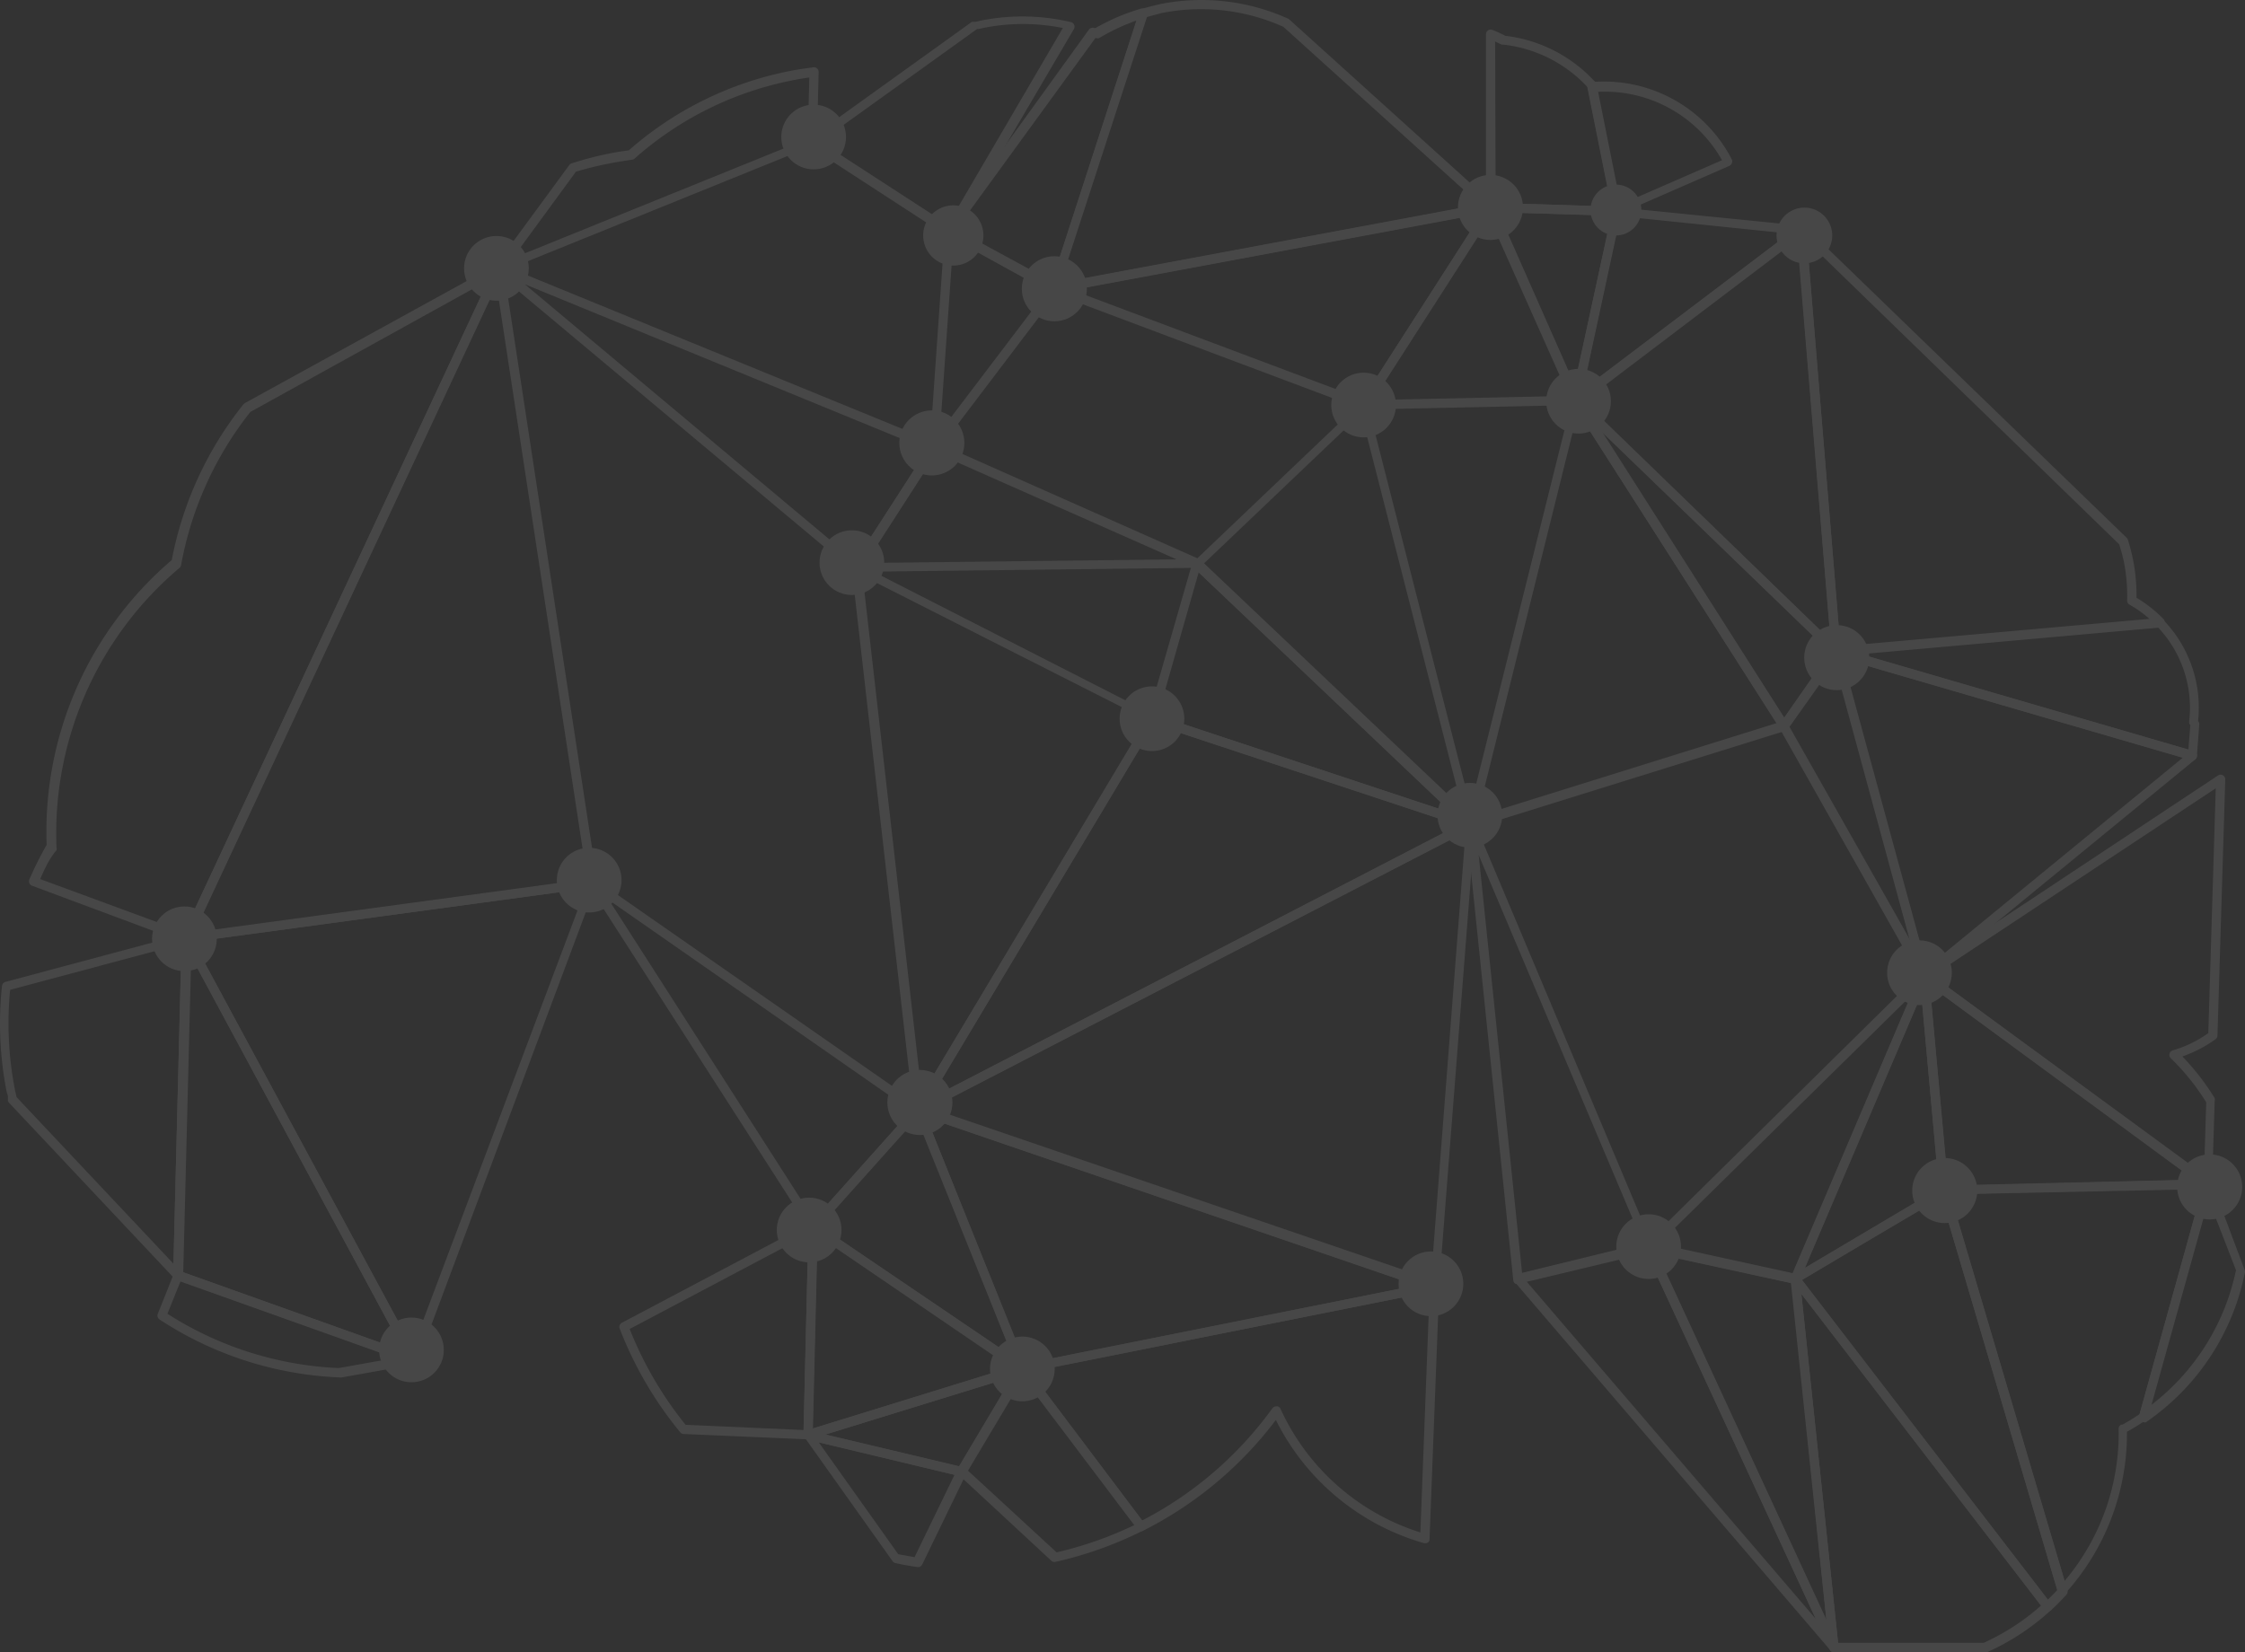 <svg xmlns="http://www.w3.org/2000/svg" viewBox="-8 -2222.118 1134.627 835.262">
  <rect x="-8" y="-2222.118" width="1134.627" height="835.262" fill="#333333" stroke="none"/>
  <defs>
    <style>
      .cls-1 {
        opacity: 0.1;
      }
      .cls-2 {
        fill: #ffffff;
      }
    </style>
  </defs>
  <g id="group-51" class="cls-1" transform="translate(-8.044 -2222.109)">
    <path id="path" class="cls-2" d="M139.961,677.12a2.361,2.361,0,0,1-2.1-3.324L295.82,335.4a2.359,2.359,0,0,1,4.461.7l47.4,310.582a2.362,2.362,0,0,1-.437,1.749,2.276,2.276,0,0,1-1.574.875L140.661,677.12Zm156.822-332.36L143.9,672.222l198.716-26.938Z" transform="translate(-45.756 -200.641)"/>
    <path id="path-2" data-name="path" class="cls-2" d="M274.955,548.169h0a2.28,2.28,0,0,1-1.749-1.05L161.515,373.242a2.361,2.361,0,0,1,3.324-3.236L329.357,484.583a2.361,2.361,0,0,1,0,3.5l-53.09,59.3a2.366,2.366,0,0,1-1.312.788ZM171.836,380.589l103.469,161.37,49.154-55.014Z" transform="translate(136.041 74.462)"/>
    <path id="path-3" data-name="path" class="cls-2" d="M351.553,549.815a2.36,2.36,0,0,1-1.662-.612L218.7,422.119a2.276,2.276,0,0,1-.7-1.837,2.362,2.362,0,0,1,.875-1.749l113.7-86.239a2.362,2.362,0,0,1,3.761,1.662l17.493,213.323a2.362,2.362,0,0,1-1.312,2.274ZM223.507,420.807,348.667,541.681,331.786,338.592Z" transform="translate(576.525 -218)"/>
    <path id="path-4" data-name="path" class="cls-2" d="M250.85,549.861a2.362,2.362,0,0,1-2.362-2.187L231,334.35a2.361,2.361,0,0,1,3.936-1.923L397.613,489.861a2.446,2.446,0,0,1,.613.962,95.456,95.456,0,0,1,2.623,10.058,92.449,92.449,0,0,1,1.75,19.329,64.706,64.706,0,0,1,13.644,10.758,2.361,2.361,0,0,1-1.487,3.936L251.112,549.423ZM236.069,339.949,252.949,544.7l156.209-13.819a58.945,58.945,0,0,0-10.058-7.172,2.362,2.362,0,0,1-1.225-2.1,87.886,87.886,0,0,0-1.662-19.679q-.962-4.429-2.362-8.746Z" transform="translate(677.228 -218.045)"/>
    <path id="path-5" data-name="path" class="cls-2" d="M258.328,499.124h0l-62.886-2.711a2.367,2.367,0,0,1-1.749-.875,190.056,190.056,0,0,1-30.612-52.479,2.361,2.361,0,0,1,1.137-2.886l95.422-50.466a2.362,2.362,0,0,1,3.411,2.1l-2.536,104.956a2.362,2.362,0,0,1-2.362,2.274Zm-61.662-7.347,59.388,2.623,2.362-98.833-90.262,47.756a185.587,185.587,0,0,0,28.425,48.629Z" transform="translate(150.131 228.462)"/>
    <path id="path-6" data-name="path" class="cls-2" d="M338.619,489.869a2.362,2.362,0,0,1-1.487-.524l-180.7-151.224a2.362,2.362,0,0,1,2.361-3.936l220.145,90.174a2.824,2.824,0,0,1,1.312,3.5l-39.446,61.224a2.36,2.36,0,0,1-1.662,1.05ZM171.039,344.243,338.094,484.184l36.472-56.414Z" transform="translate(94.243 -200.561)"/>
    <path id="path-7" data-name="path" class="cls-2" d="M178.648,410.229a2.362,2.362,0,0,1-1.924-3.586l39.446-61.224a2.362,2.362,0,0,1,2.886-.876l132.769,58.95a2.336,2.336,0,0,1-.962,4.46l-172.127,2.012Zm40.321-60.35-35.947,55.626,157.434-1.837Z" transform="translate(254.214 -120.921)"/>
    <path id="path-8" data-name="path" class="cls-2" d="M183.159,445.653h-.787a2.362,2.362,0,0,1-1.487-2.361l7.609-109.242a2.361,2.361,0,0,1,3.5-1.836l53,29.212a2.362,2.362,0,0,1,.7,3.5L185,444.953a2.357,2.357,0,0,1-1.837.7ZM192.868,337.9l-6.822,97.7L240.36,364.05Z" transform="translate(289.061 -217.307)"/>
    <path id="path-9" data-name="path" class="cls-2" d="M230.786,470.392h0c-3.761-.525-7.434-1.224-11.108-2.012a2.358,2.358,0,0,1-1.4-.961l-44.256-62.275a2.333,2.333,0,0,1,2.449-3.585l77.405,18.454a2.362,2.362,0,0,1,1.575,3.324l-22.216,45.83a2.362,2.362,0,0,1-2.449,1.224Zm-9.621-6.472,8.222,1.488,20.2-41.633-68.571-16.356Z" transform="translate(232.863 321.741)"/>
    <path id="path-10" data-name="path" class="cls-2" d="M415.26,426.125h-.613L234.56,373.646A2.361,2.361,0,0,1,235,369.1L398.641,354.58a2.364,2.364,0,0,1,1.924.7,63.759,63.759,0,0,1,17.493,50.99,2.451,2.451,0,0,1,.612,1.575l-1.224,16.181a2.361,2.361,0,0,1-1.05,1.75A2.278,2.278,0,0,1,415.26,426.125ZM247.768,372.509,413.16,420.7l.963-12.332a2.448,2.448,0,0,1-.613-1.575,59.125,59.125,0,0,0-15.569-47.667Z" transform="translate(692.905 -41.832)"/>
    <path id="path-11" data-name="path" class="cls-2" d="M217.029,547.993a2.358,2.358,0,0,1-1.749-.7l-83.528-88.775a2.444,2.444,0,0,1-.612-1.049v-1.487a4.442,4.442,0,0,0-.525-2.536,179.137,179.137,0,0,1-2.449-54.053,2.363,2.363,0,0,1,1.75-2.012l91.137-24.4a2.452,2.452,0,0,1,2.1,0,2.362,2.362,0,0,1,.875,1.925L219.74,545.369a2.362,2.362,0,0,1-1.487,2.1ZM135.6,455.72l79.242,84.139,4.023-161.632-86.589,23.178a174.927,174.927,0,0,0,2.537,51.078l.525,2.361Z" transform="translate(-127.11 98.952)"/>
    <path id="path-12" data-name="path" class="cls-2" d="M175.941,499.109a2.362,2.362,0,0,1-2.361-2.361l2.537-104.956a2.5,2.5,0,0,1,3.673-2.012L285.62,461.587a2.373,2.373,0,0,1-.7,4.2L176.641,499.109ZM180.752,395.9l-2.362,97.7,100.583-31.049Z" transform="translate(232.518 228.477)"/>
    <path id="path-13" data-name="path" class="cls-2" d="M253.349,454.418h-.525l-77.4-18.63a2.354,2.354,0,0,1-.175-4.548l108.367-33.5a2.225,2.225,0,0,1,2.536,3.411L255.36,453.281a2.361,2.361,0,0,1-2.012,1.137Zm-68.571-21.079,67.434,16.006,26.939-45.218Z" transform="translate(232.516 291.798)"/>
    <path id="path-14" data-name="path" class="cls-2" d="M282,518.394a2.359,2.359,0,0,1-1.312,0L174.94,446.237a2.278,2.278,0,0,1-.437-3.5l53.09-59.3a2.274,2.274,0,0,1,2.187-.7,2.36,2.36,0,0,1,1.749,1.4l52.477,131.195a2.36,2.36,0,0,1-2.186,3.236ZM179.751,443.875l97.259,65.948L228.556,389.386Z" transform="translate(234.831 175.957)"/>
    <path id="path-15" data-name="path" class="cls-2" d="M234.725,518.76a2.36,2.36,0,0,1-2.1-1.748l-52.478-131.2a2.305,2.305,0,0,1,2.886-3.061l261.253,89.387a2.362,2.362,0,0,1,0,4.549L235.774,518.41ZM186.1,389.228l50.117,124.548,197.579-39.621Z" transform="translate(282.102 175.59)"/>
    <path id="path-16" data-name="path" class="cls-2" d="M208.351,677.021h-.787l-77.23-28.775a2.364,2.364,0,0,1-1.312-1.312,2.275,2.275,0,0,1,0-1.837,178.367,178.367,0,0,1,8.746-17.492A180.349,180.349,0,0,1,201,483.641a180,180,0,0,1,36.21-78.717l.7-.612,127.171-69.97a2.361,2.361,0,0,1,3.236,3.061L210.362,675.8a2.36,2.36,0,0,1-2.011,1.225Zm-73.819-32.1,72.682,26.765L361.148,342.125,240.712,408.772a174.931,174.931,0,0,0-34.986,77.4,2.271,2.271,0,0,1-.787,1.4A175.627,175.627,0,0,0,142.753,629a2.277,2.277,0,0,1,0,1.312c-3.673,4.285-5.86,9.183-8.309,14.693Z" transform="translate(-114.146 -200.542)"/>
    <path id="path-17" data-name="path" class="cls-2" d="M376.623,597.861a2.368,2.368,0,0,1-1.749-.787L215.166,410.69a2.4,2.4,0,0,1,1.224-3.848l66.122-16.181a2.361,2.361,0,0,1,2.712,1.312l93.585,202.564a2.361,2.361,0,0,1-.874,2.974A2.288,2.288,0,0,1,376.623,597.861ZM221.2,410.515,367.439,581.154l-85.715-185.42Z" transform="translate(550.319 237.217)"/>
    <path id="path-18" data-name="path" class="cls-2" d="M318.155,597.692a2.363,2.363,0,0,1-2.1-1.4l-93.673-202.3a2.362,2.362,0,0,1,2.624-3.324L299,406.847a2.36,2.36,0,0,1,1.837,2.011l19.591,186.3a2.361,2.361,0,0,1-1.749,2.449ZM228.68,396.526l85.714,185.422L296.9,411.308Z" transform="translate(608.786 237.387)"/>
    <path id="path-19" data-name="path" class="cls-2" d="M245.547,430.554a2.277,2.277,0,0,1-1.312,0l-69.446-45.131a2.361,2.361,0,0,1,0-3.849l82.3-59.125h1.924l2.624-.612a106.7,106.7,0,0,1,45.48.786,2.361,2.361,0,0,1,1.487,3.5L247.384,430.379a2.361,2.361,0,0,1-1.487,1.137Zm-65.16-47.493,64.548,41.895L303.01,325.6a101.727,101.727,0,0,0-40.32,0l-2.361.524h-.7Z" transform="translate(234.195 -311.449)"/>
    <path id="path-20" data-name="path" class="cls-2" d="M231.673,497.565a2.36,2.36,0,0,1-1.574-.613l-47.143-43.731a2.36,2.36,0,0,1,0-2.886l30.437-51.516a2.359,2.359,0,0,1,1.924-1.137,2.1,2.1,0,0,1,2.012.963l60,79.678a2.274,2.274,0,0,1,0,1.925,2.364,2.364,0,0,1-1.224,1.574,192.422,192.422,0,0,1-44.344,15.743Zm-43.732-46.181,44.781,41.282a187.311,187.311,0,0,0,39.533-13.906L216.1,404.154Z" transform="translate(301.334 292.033)"/>
    <path id="path-21" data-name="path" class="cls-2" d="M392.014,525.011H391.4a120.783,120.783,0,0,1-74.868-62.273,192.427,192.427,0,0,1-67.084,55.976,2.361,2.361,0,0,1-2.886-.7l-60.175-79.679a2.36,2.36,0,0,1,1.4-3.673L396.3,392.942a2.362,2.362,0,0,1,2.012.525,2.277,2.277,0,0,1,.787,1.837l-4.9,127.609a1.971,1.971,0,0,1-2.187,2.1Zm-75.043-69.271h0a2.362,2.362,0,0,1,1.924,1.4,116.064,116.064,0,0,0,70.671,62.449L394.2,398.015,192.336,438.423l56.589,75.131A187.422,187.422,0,0,0,314.872,456.7a2.276,2.276,0,0,1,2.1-.787Z" transform="translate(328.339 255.052)"/>
    <path id="path-22" data-name="path" class="cls-2" d="M325.361,511.261h0a2.362,2.362,0,0,1-1.924-1.05L218.306,345.343a2.426,2.426,0,0,1,3.673-3.061L353.174,469.366a2.362,2.362,0,0,1,0,3.062l-26.239,37.7A2.361,2.361,0,0,1,325.361,511.261ZM232.825,359.6l92.624,145.1,23.265-33.237Z" transform="translate(576.303 -141.661)"/>
    <path id="path-23" data-name="path" class="cls-2" d="M328.76,583.5H252.58a2.362,2.362,0,0,1-2.362-2.1L230.627,395.017a2.362,2.362,0,0,1,4.2-1.661L362.259,559.01a2.361,2.361,0,0,1,0,3.148,120.113,120.113,0,0,1-32.274,21.254Zm-74.081-4.811h73.556a114.934,114.934,0,0,0,28.951-18.8L236.137,402.451Z" transform="translate(674.361 251.753)"/>
    <path id="path-24" data-name="path" class="cls-2" d="M360.116,602.051h0a2.446,2.446,0,0,1-1.662-.874L231.108,435.521a2.361,2.361,0,0,1,.7-3.411l75.131-44.519a2.449,2.449,0,0,1,2.012,0,2.361,2.361,0,0,1,1.4,1.487l59.913,202.477a2.363,2.363,0,0,1-.525,2.275c-2.449,2.711-5.074,5.335-7.785,7.871A2.363,2.363,0,0,1,360.116,602.051ZM236.18,434.734l124.2,161.544q2.449-2.361,4.723-4.81L306.413,392.839Z" transform="translate(674.667 212.299)"/>
    <path id="path-25" data-name="path" class="cls-2" d="M301.478,597.15h-.525a2.359,2.359,0,0,1-1.749-1.575L239.292,393.1a2.362,2.362,0,0,1,2.186-2.974l133.557-3.149a2.187,2.187,0,0,1,1.924.875,2.361,2.361,0,0,1,0,2.1L344.248,507.588a2.276,2.276,0,0,1-.962,1.312q-3.149,2.231-6.56,4.2l-2.623,1.488a120.441,120.441,0,0,1-31.4,81.952A2.351,2.351,0,0,1,301.478,597.15ZM244.715,394.585l57.813,195.481A115.628,115.628,0,0,0,329.9,513.1a2.362,2.362,0,0,1,1.224-2.1h.7l3.061-1.75c1.924-1.137,3.761-2.361,5.6-3.586l31.661-113.7Z" transform="translate(740.914 209.153)"/>
    <path id="path-26" data-name="path" class="cls-2" d="M253.091,508.988a2.272,2.272,0,0,1-1.4,0,2.361,2.361,0,0,1-.875-2.536l32.711-117.638a2.361,2.361,0,0,1,2.187-1.75,2.275,2.275,0,0,1,2.274,1.487l16.443,43.732a2.373,2.373,0,0,1,0,1.311,120.176,120.176,0,0,1-50.117,75.568,2.369,2.369,0,0,1-1.225-.174ZM286.152,396.6,257.289,500.241A115.453,115.453,0,0,0,299.972,432.2Z" transform="translate(830.146 209.852)"/>
    <path id="path-27" data-name="path" class="cls-2" d="M209.97,629.91h-.524a2.36,2.36,0,0,1-1.837-2.012L176.384,353.876a2.174,2.174,0,0,1,3.324-2.186l149.474,76.268a2.362,2.362,0,0,1,.962,3.324L211.894,628.948A2.274,2.274,0,0,1,209.97,629.91ZM181.894,357.637l29.913,262.389,113.7-189.619Z" transform="translate(254.116 -66.58)"/>
    <path id="path-28" data-name="path" class="cls-2" d="M182.295,562.482a2.362,2.362,0,0,1-2.011-3.586l118.25-197.666a2.361,2.361,0,0,1,2.711-1.05l161.107,53.353a2.361,2.361,0,0,1,0,4.286l-279.357,144.4A2.265,2.265,0,0,1,182.295,562.482Zm119.3-197.229L188.5,554.26,455.617,416.244Z" transform="translate(281.792 0.849)"/>
    <path id="path-29" data-name="path" class="cls-2" d="M443.284,604.643h-.612l-261.34-89.474a2.362,2.362,0,0,1,0-4.286l278.832-144.4a2.24,2.24,0,0,1,3.412,2.1l-18.193,233.7a2.361,2.361,0,0,1-1.049,1.749,2.269,2.269,0,0,1-1.05.613Zm-255.217-92.1,253.206,86.588L458.765,372.6Z" transform="translate(281.966 47.987)"/>
    <path id="path-30" data-name="path" class="cls-2" d="M356.857,487.712h-.7L195.05,434.359a2.362,2.362,0,0,1-1.487-2.886l22.653-78.717a2.361,2.361,0,0,1,3.849-1.05L358.431,482.9a2.362,2.362,0,0,1-1.574,4.024Zm-158.221-57.2L347.323,479.84,219.278,358.091Z" transform="translate(386.586 -68.783)"/>
    <path id="path-31" data-name="path" class="cls-2" d="M336.711,558.131a2.363,2.363,0,0,1-1.574-.612L196.77,426.324a2.323,2.323,0,0,1,0-3.323L281,342.71a2.049,2.049,0,0,1,3.586.962L338.722,555.6a2.361,2.361,0,0,1-2.274,2.886ZM201.668,424.138,332.425,548.423,281.259,348.307Z" transform="translate(406.732 -139.203)"/>
    <path id="path-32" data-name="path" class="cls-2" d="M238.032,600.109a2.449,2.449,0,0,1-1.4,0,2.36,2.36,0,0,1-.962-1.662l-23.79-229.765a2.362,2.362,0,0,1,4.461-1.137l89.912,213.584a2.365,2.365,0,0,1,0,1.924,2.275,2.275,0,0,1-1.575,1.225l-66.035,15.83ZM218.178,383.463l21.953,211.4,61.224-14.869Z" transform="translate(529.201 48.76)"/>
    <path id="path-33" data-name="path" class="cls-2" d="M214.216,560.557a2.362,2.362,0,0,1-2.274-2.887l53.44-214.2a2.362,2.362,0,0,1,1.924-1.75,2.275,2.275,0,0,1,2.362,1.05L374.624,507.555a2.611,2.611,0,0,1-1.487,3.5L214.829,560.382Zm53.965-210.611-50.728,204.4,151.4-47.229Z" transform="translate(529.227 -141.629)"/>
    <path id="path-34" data-name="path" class="cls-2" d="M158.111,426.8a2.361,2.361,0,0,1-1.924-3.76l37.347-50.9a2.273,2.273,0,0,1,1.225-.875,176.157,176.157,0,0,1,18.718-4.9c3.411-.7,6.822-1.225,10.145-1.662a173.79,173.79,0,0,1,80.728-39.97c4.2-.875,8.746-1.487,12.594-2.012a2.185,2.185,0,0,1,1.837.612,2.362,2.362,0,0,1,.787,1.749l-.875,34.985a2.361,2.361,0,0,1-1.487,2.1L158.9,426.274Zm38.746-51.253-32.011,43.732,149.212-60.437.787-30.962c-3.149.437-6.385.962-9.621,1.662A169.074,169.074,0,0,0,226.507,368.9a2.279,2.279,0,0,1-1.225.525c-3.5.524-7.085,1.049-10.583,1.749a174.869,174.869,0,0,0-18.017,4.373Z" transform="translate(94.227 -288.715)"/>
    <path id="path-35" data-name="path" class="cls-2" d="M228.071,446.183h0a179.133,179.133,0,0,1-90.787-29.3,2.363,2.363,0,0,1-.875-2.8l8.134-20.378a2.361,2.361,0,0,1,2.974-1.311l119.125,42.594a2.361,2.361,0,0,1,0,4.548l-37.7,6.735ZM141.307,414A174.135,174.135,0,0,0,227.9,441.459l28.775-5.16L147.955,397.466Z" transform="translate(-56.637 250.091)"/>
    <path id="path-36" data-name="path" class="cls-2" d="M258.647,590.221h-.787L138.735,547.715a2.362,2.362,0,0,1-1.574-2.275l4.286-170.465a2.361,2.361,0,0,1,4.373-1.049L260.659,586.985a2.362,2.362,0,0,1-2.1,3.412Zm-116.763-46.53,111.778,39.883-107.754-200.2Z" transform="translate(-49.603 99.318)"/>
    <path id="path-37" data-name="path" class="cls-2" d="M254.848,615.1a2.36,2.36,0,0,1-2.1-1.224L137.91,400.817a2.36,2.36,0,0,1,1.749-3.41l205.363-27.815a2.05,2.05,0,0,1,2.1,3.149L257.035,613.527a2.359,2.359,0,0,1-2.011,1.487ZM143.595,401.6,254.411,607.055l87.463-232.3Z" transform="translate(-45.804 74.438)"/>
    <path id="path-38" data-name="path" class="cls-2" d="M237.218,463.362a2.277,2.277,0,0,1-1.137,0l-53-29.213a2.274,2.274,0,0,1-1.137-1.487,2.363,2.363,0,0,1,0-1.924l72.682-100.67a2.362,2.362,0,0,1,2.712-.875h.7a106.624,106.624,0,0,1,23-9.8,2.327,2.327,0,0,1,2.887,2.974L238.88,461.7a2.359,2.359,0,0,1-1.4,1.487ZM187.627,431l48.279,26.239,42.77-131.807a101.841,101.841,0,0,0-18.63,8.746,2.36,2.36,0,0,1-2.012,0h0Z" transform="translate(295.701 -315.044)"/>
    <path id="path-39" data-name="path" class="cls-2" d="M220.264,430.77a2.454,2.454,0,0,1-1.224,0,2.362,2.362,0,0,1-1.05-2.449l20.729-95.685a2.361,2.361,0,0,1,2.536-1.836l93.323,9.358a2.362,2.362,0,0,1,1.224,4.2L222.1,430.595A2.446,2.446,0,0,1,220.264,430.77Zm22.566-95.422-18.892,87.463,104.169-78.717Z" transform="translate(576.182 -226.039)"/>
    <path id="path-40" data-name="path" class="cls-2" d="M233.941,392.008a2.361,2.361,0,0,1-2.274-1.924L218.9,326.236a2.33,2.33,0,0,1,4.023-2.012h0A72.681,72.681,0,0,1,292.1,363.495a2.268,2.268,0,0,1,0,1.836,2.358,2.358,0,0,1-1.311,1.4l-56.5,24.665ZM224.233,329.3l11.37,57.026,51.516-22.478A67.961,67.961,0,0,0,224.233,329.3Z" transform="translate(583.234 -282.874)"/>
    <path id="path-41" data-name="path" class="cls-2" d="M190.111,467.137a2.362,2.362,0,0,1-2.187-3.061l45.218-139.329a2.362,2.362,0,0,1,1.574-1.574c3.061-.875,6.122-1.662,8.746-2.274a106.354,106.354,0,0,1,64.373,7.172,2.276,2.276,0,0,1,.962.525l103.12,93.236a2.272,2.272,0,0,1,.7,2.361,2.361,2.361,0,0,1-1.836,1.662L190.373,466.962Zm46.88-139.94-43.731,134.43L405.1,422.095l-99.271-89.737a101.452,101.452,0,0,0-61.661-6.91c-2.274.613-4.548,1.225-7.172,1.925Z" transform="translate(342.809 -318.82)"/>
    <path id="path-42" data-name="path" class="cls-2" d="M346.762,435.073h-.787L189.329,376.21a2.379,2.379,0,0,1,.438-4.548l220.407-41.108a2.361,2.361,0,0,1,2.362,3.586l-64.111,99.883A2.365,2.365,0,0,1,346.762,435.073ZM199.125,374.723l146.675,55.1,60.175-93.673Z" transform="translate(342.891 -228.067)"/>
    <path id="path-43" data-name="path" class="cls-2" d="M208.085,435.068a2.362,2.362,0,0,1-2.012-3.587L270.184,331.6a2.184,2.184,0,0,1,2.186-1.049,2.359,2.359,0,0,1,1.924,1.4l43.119,97.609a2.144,2.144,0,0,1-1.924,3.236l-107.23,2.275Zm63.761-97.259-59.388,92.449,99.271-2.1Z" transform="translate(481.569 -228.062)"/>
    <path id="path-44" data-name="path" class="cls-2" d="M258.75,432.775a2.361,2.361,0,0,1-2.1-1.4l-43.47-97.522a2.361,2.361,0,0,1,2.187-3.323l63.848,2.011a2.364,2.364,0,0,1,1.75.875,2.274,2.274,0,0,1,.437,1.924l-20.379,95.51a2.363,2.363,0,0,1-2.012,1.837ZM219.3,335.341,258.05,422.8,276.68,337Z" transform="translate(537.696 -228.044)"/>
    <path id="path-45" data-name="path" class="cls-2" d="M279.142,414.711h0L215.294,412.7a2.362,2.362,0,0,1-2.274-2.361V322.875a2.361,2.361,0,0,1,3.236-2.186,68.146,68.146,0,0,1,6.56,2.974,73.028,73.028,0,0,1,45.656,23.615,2.359,2.359,0,0,1,.525,1.137l12.769,63.848a2,2,0,0,1-2.623,2.449Zm-61.225-6.559,58.6,1.837-12.07-60.263a68.311,68.311,0,0,0-42.682-21.6h-.787l-3.324-1.574Z" transform="translate(538.033 -305.577)"/>
    <path id="path-46" data-name="path" class="cls-2" d="M298.484,532.952h-.525l-73.994-16.18a2.362,2.362,0,0,1-1.137-3.936L362.07,375.518a2.362,2.362,0,0,1,3.761,2.624L300.583,531.29A2.362,2.362,0,0,1,298.484,532.952Zm-69.008-20.116L297.347,527.7l59.825-140.465Z" transform="translate(608.865 115.917)"/>
    <path id="path-47" data-name="path" class="cls-2" d="M233,532.846a2.273,2.273,0,0,1-1.574-.612,2.362,2.362,0,0,1-.612-2.711l65.247-153.148a2.323,2.323,0,0,1,4.461.7L310.4,485.7a2.362,2.362,0,0,1-1.138,2.274L233.96,532.322a2.272,2.272,0,0,1-.962.524Zm63.76-146.063L237.983,524.8l67.7-40.145Z" transform="translate(674.352 116.023)"/>
    <path id="path-48" data-name="path" class="cls-2" d="M303.335,524.552a2.36,2.36,0,0,1-2.012-1.224L230.3,397.38a2.361,2.361,0,0,1,0-2.449l26.239-37.7a2.274,2.274,0,0,1,2.362-.962,2.359,2.359,0,0,1,1.836,1.662l44.519,163.645a2.361,2.361,0,0,1-1.4,2.8ZM235.2,396.419l61.224,108.193L258.2,363.97Z" transform="translate(669.262 -29.006)"/>
    <path id="path-49" data-name="path" class="cls-2" d="M279.862,524.577h-.7A2.359,2.359,0,0,1,277.588,523L233.069,359.186a2.362,2.362,0,0,1,2.886-2.887l180.087,52.478a2.361,2.361,0,0,1,.875,4.023L281.349,523.965a2.358,2.358,0,0,1-1.487.613Zm-41.2-162.593,42.507,156.122L410.533,412.014Z" transform="translate(692.734 -29.032)"/>
    <path id="path-50" data-name="path" class="cls-2" d="M250.336,488.3a2.361,2.361,0,0,1-2.362-2.1l-9.883-108.63a2.415,2.415,0,0,1,3.673-2.275L385.379,480.515a2.361,2.361,0,0,1-1.311,4.2l-133.557,3.149Zm-7.084-106.005,9.271,101.282,124.81-3.061Z" transform="translate(732.144 115.876)"/>
    <path id="path-51" data-name="path" class="cls-2" d="M383.969,573.02a2.359,2.359,0,0,1-1.4-.438L239.042,467.1a2.345,2.345,0,0,1,.087-3.849l149.737-99.271a2.362,2.362,0,0,1,3.673,2.012L388.6,495.441a2.274,2.274,0,0,1-.962,1.837,64.2,64.2,0,0,1-16.793,8.746A121.526,121.526,0,0,1,387.2,527.1a2.287,2.287,0,0,1,0,1.312l-1.312,42.07a2.358,2.358,0,0,1-1.312,2.012ZM244.552,465.266,381.782,566.11l1.137-36.909a116.158,116.158,0,0,0-17.93-22.3,2.272,2.272,0,0,1-.612-2.274,2.362,2.362,0,0,1,1.574-1.662,58.86,58.86,0,0,0,18.018-8.746l3.76-123.762Z" transform="translate(732.155 28.007)"/>
    <circle id="ellipse" class="cls-2" cx="16.356" cy="16.356" r="16.356" transform="translate(414.232 268.055)"/>
    <circle id="ellipse-2" data-name="ellipse" class="cls-2" cx="16.443" cy="16.443" r="16.443" transform="translate(516.477 129.513)"/>
    <circle id="ellipse-3" data-name="ellipse" class="cls-2" cx="10.583" cy="10.583" r="10.583" transform="translate(471.171 108.434)"/>
    <path id="path-52" data-name="path" class="cls-2" d="M195.719,361.117A15.219,15.219,0,1,1,210.937,345.9a15.219,15.219,0,0,1-15.218,15.219Z" transform="translate(286.123 -226.881)"/>
    <circle id="ellipse-4" data-name="ellipse" class="cls-2" cx="12.857" cy="12.857" r="12.857" transform="translate(803.88 93.303)"/>
    <circle id="ellipse-5" data-name="ellipse" class="cls-2" cx="16.443" cy="16.443" r="16.443" transform="translate(736.884 88.405)"/>
    <circle id="ellipse-6" data-name="ellipse" class="cls-2" cx="16.356" cy="16.356" r="16.356" transform="translate(672.861 188.376)"/>
    <circle id="ellipse-7" data-name="ellipse" class="cls-2" cx="16.356" cy="16.356" r="16.356" transform="translate(726.563 395.751)"/>
    <circle id="ellipse-8" data-name="ellipse" class="cls-2" cx="16.356" cy="16.356" r="16.356" transform="translate(953.792 475.342)"/>
    <circle id="ellipse-9" data-name="ellipse" class="cls-2" cx="16.443" cy="16.443" r="16.443" transform="translate(911.897 315.984)"/>
    <circle id="ellipse-10" data-name="ellipse" class="cls-2" cx="16.356" cy="16.356" r="16.356" transform="translate(565.893 346.946)"/>
    <circle id="ellipse-11" data-name="ellipse" class="cls-2" cx="16.356" cy="16.356" r="16.356" transform="translate(781.49 186.452)"/>
    <circle id="ellipse-12" data-name="ellipse" class="cls-2" cx="14.082" cy="14.082" r="14.082" transform="translate(897.903 104.936)"/>
    <circle id="ellipse-13" data-name="ellipse" class="cls-2" cx="16.356" cy="16.356" r="16.356" transform="translate(394.903 52.895)"/>
    <circle id="ellipse-14" data-name="ellipse" class="cls-2" cx="16.443" cy="16.443" r="16.443" transform="translate(454.553 207.443)"/>
    <circle id="ellipse-15" data-name="ellipse" class="cls-2" cx="16.356" cy="16.356" r="16.356" transform="translate(816.912 613.796)"/>
    <circle id="ellipse-16" data-name="ellipse" class="cls-2" cx="16.356" cy="16.356" r="16.356" transform="translate(706.884 632.601)"/>
    <circle id="ellipse-17" data-name="ellipse" class="cls-2" cx="16.356" cy="16.356" r="16.356" transform="translate(500.383 675.633)"/>
    <circle id="ellipse-18" data-name="ellipse" class="cls-2" cx="16.356" cy="16.356" r="16.356" transform="translate(191.638 666.012)"/>
    <circle id="ellipse-19" data-name="ellipse" class="cls-2" cx="16.443" cy="16.443" r="16.443" transform="translate(966.474 585.371)"/>
    <circle id="ellipse-20" data-name="ellipse" class="cls-2" cx="16.443" cy="16.443" r="16.443" transform="translate(1100.38 583.534)"/>
    <circle id="ellipse-21" data-name="ellipse" class="cls-2" cx="16.356" cy="16.356" r="16.356" transform="translate(392.629 605.4)"/>
    <circle id="ellipse-22" data-name="ellipse" class="cls-2" cx="16.443" cy="16.443" r="16.443" transform="translate(448.518 540.852)"/>
    <circle id="ellipse-23" data-name="ellipse" class="cls-2" cx="16.356" cy="16.356" r="16.356" transform="translate(281.463 428.55)"/>
    <circle id="ellipse-24" data-name="ellipse" class="cls-2" cx="16.356" cy="16.356" r="16.356" transform="translate(76.887 458.2)"/>
    <circle id="ellipse-25" data-name="ellipse" class="cls-2" cx="16.356" cy="16.356" r="16.356" transform="translate(234.583 119.28)"/>
  </g>
</svg>
